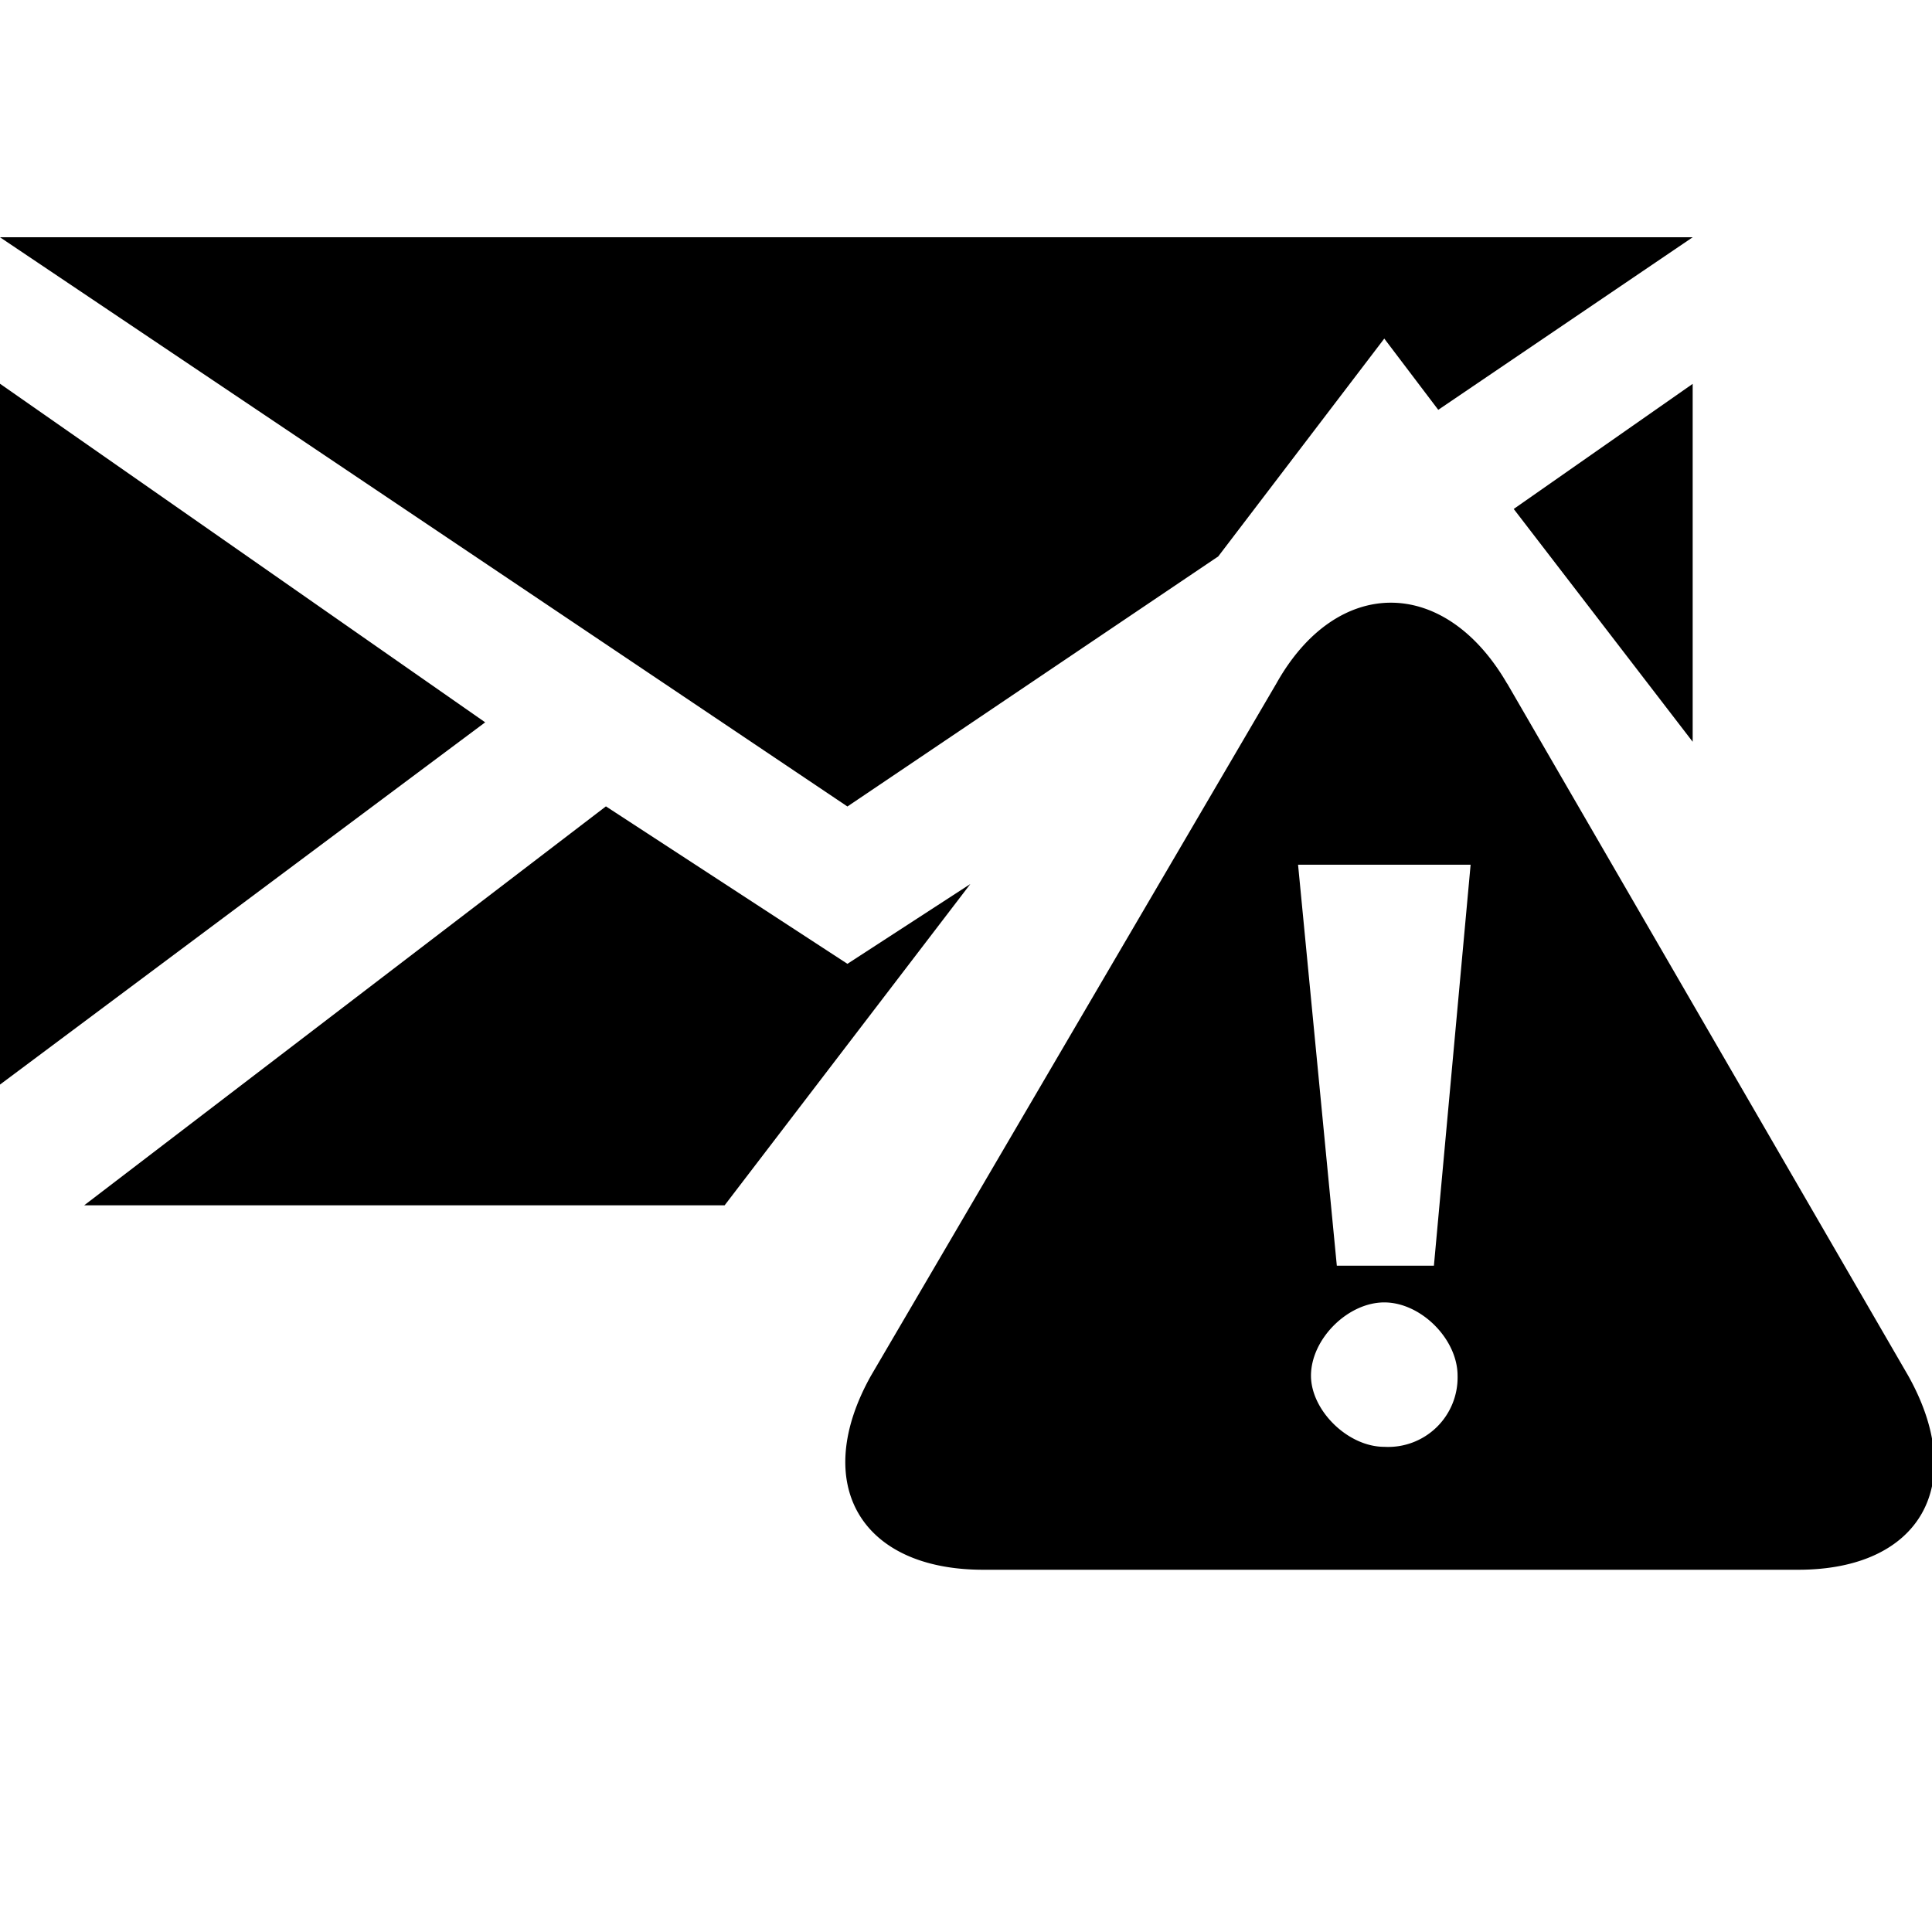 <svg xmlns="http://www.w3.org/2000/svg" width="16" height="16" viewBox="0 0 16 16"><path d="M11.464 2.804l-1.375 1.804-3.071 2.071L0 1.965h14.018l-2.107 1.429zM4.018 5.982L0 3.178v5.804zm10 .161V3.179l-1.482 1.036zm-1.536-.482l3.321 5.732c.5.893.107 1.607-.911 1.607h-6.75c-1.018 0-1.429-.714-.929-1.607l3.357-5.732c.5-.893 1.393-.893 1.911 0zm-4.446 1.66l-1.018.661-2-1.304L.697 9.982h5.304zm4.143-.16H10.75l.321 3.321h.804zm-.715 4.821a.575.575 0 0 0 .607-.589c0-.304-.304-.607-.607-.607s-.607.304-.607.607c0 .286.304.589.607.589z"/></svg>